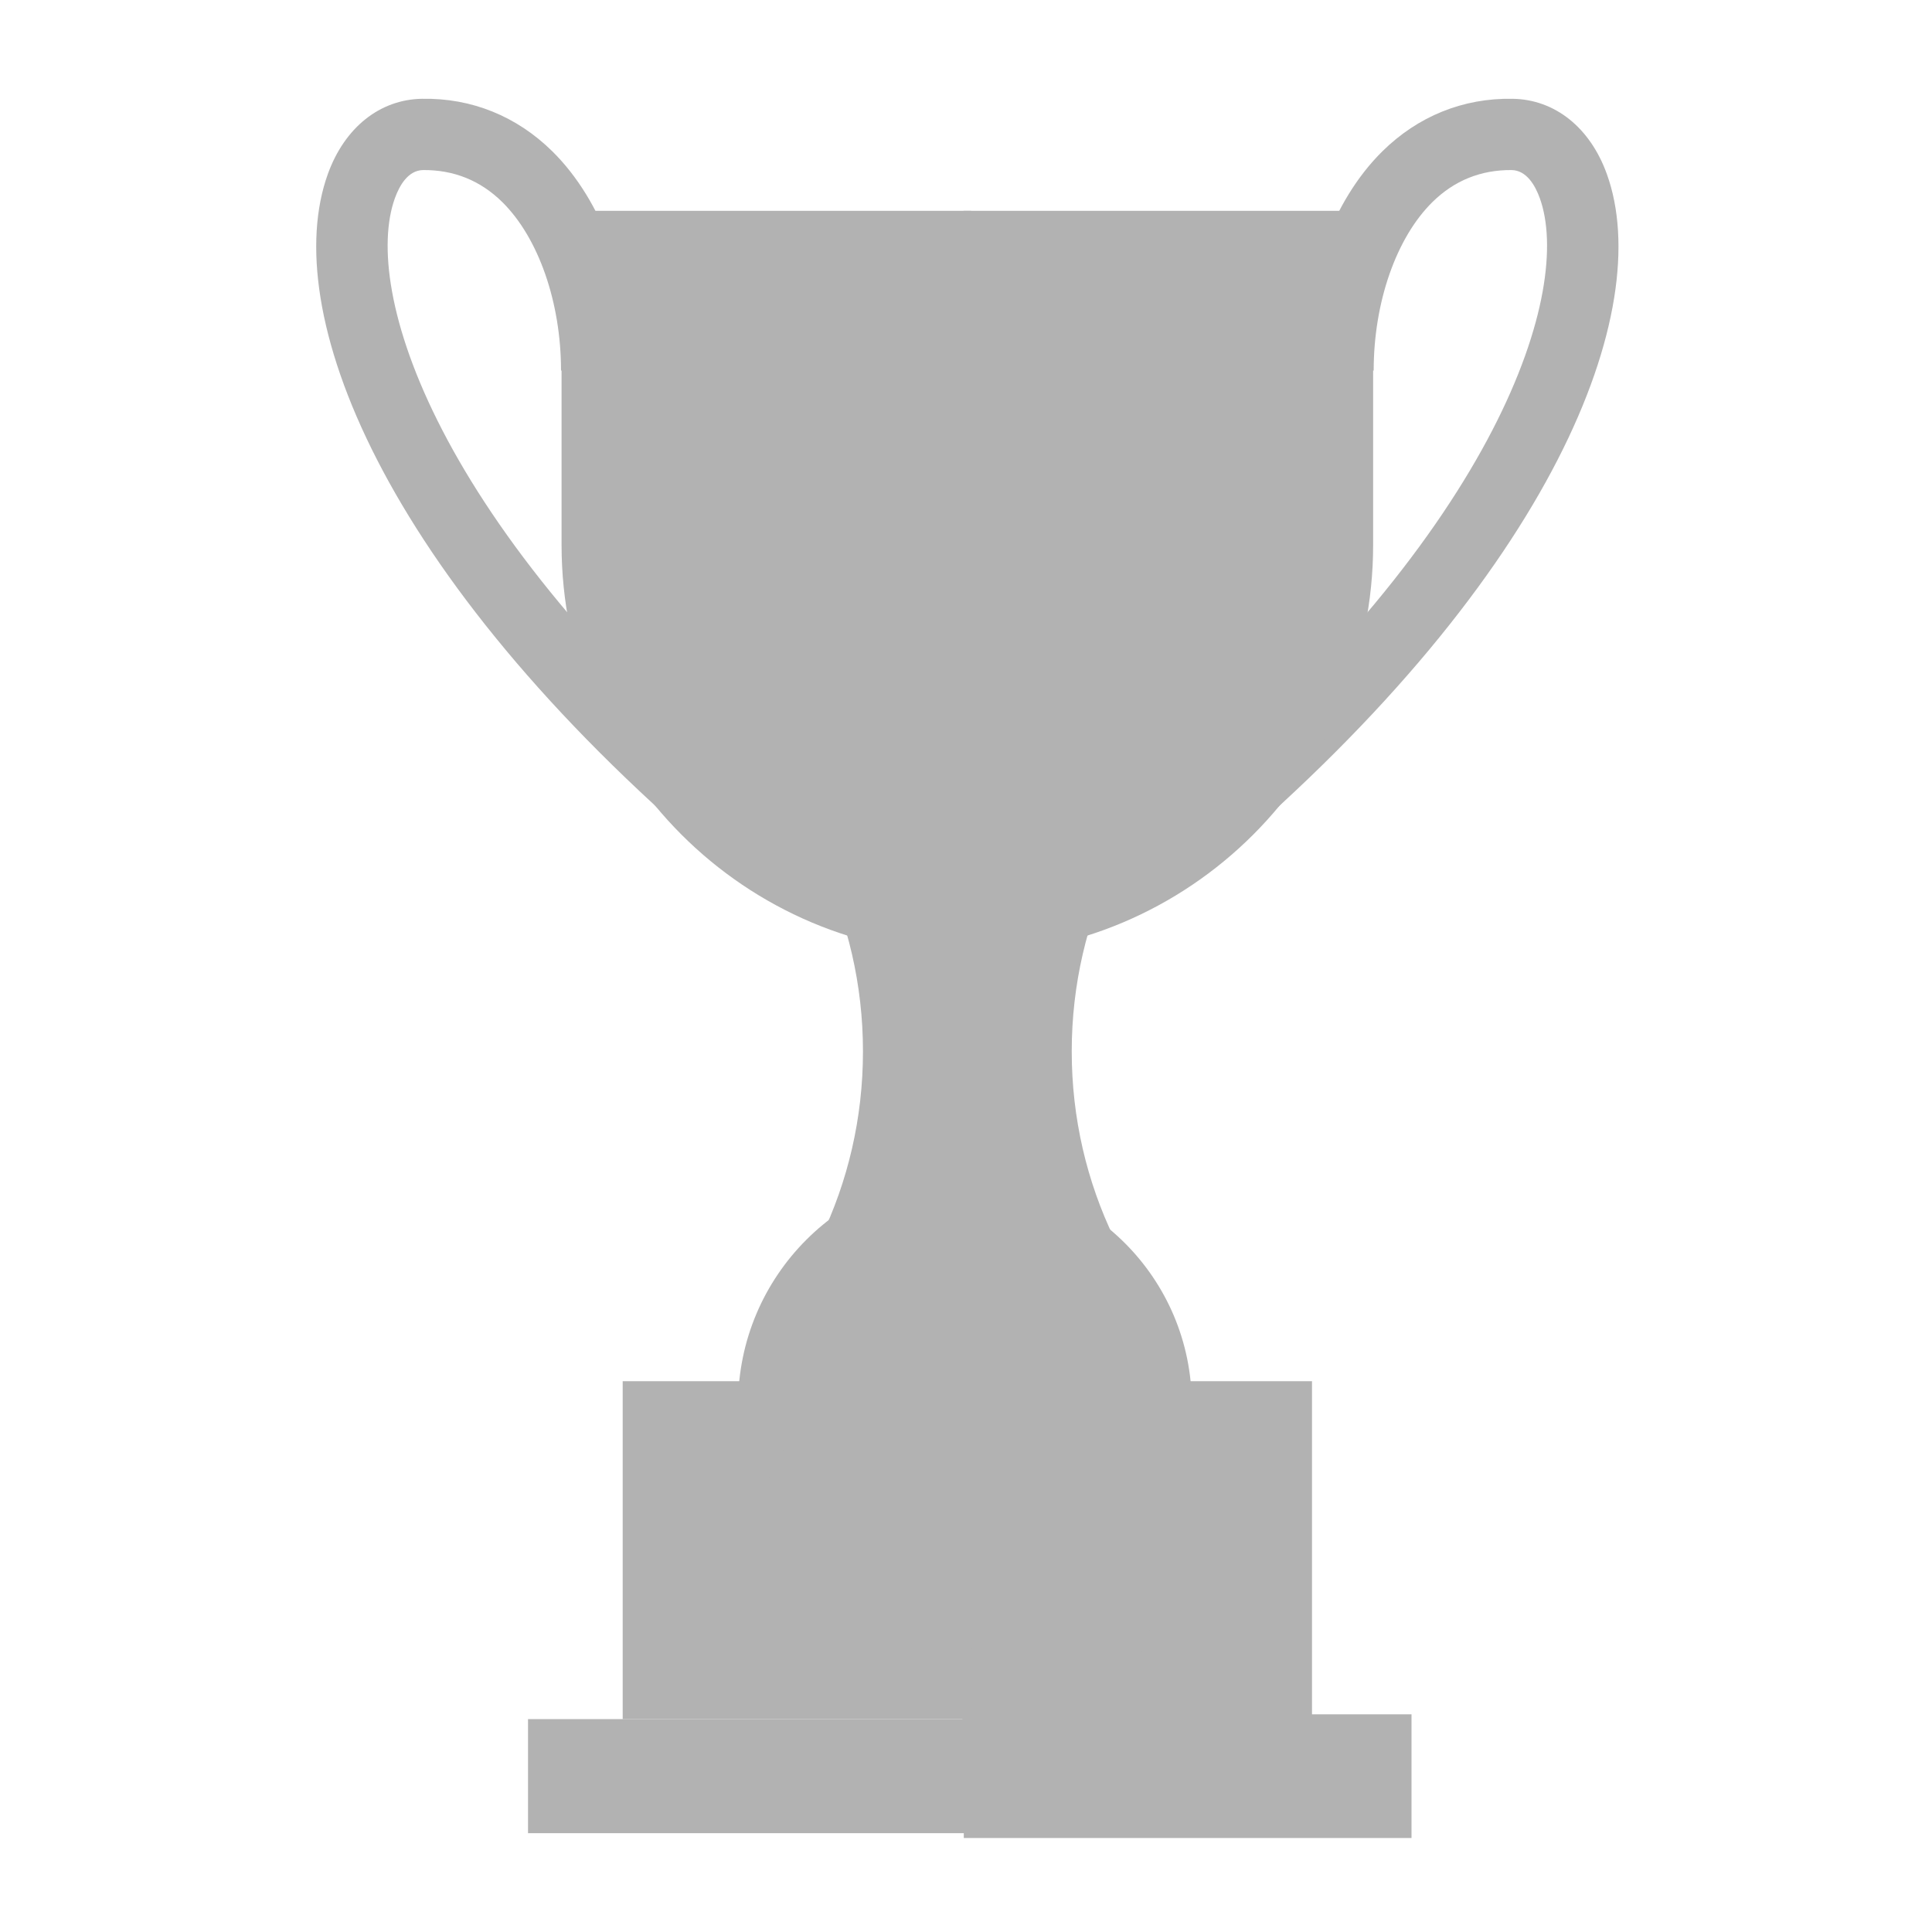 <?xml version="1.0" encoding="utf-8"?>
<!-- Generator: Adobe Illustrator 16.0.0, SVG Export Plug-In . SVG Version: 6.00 Build 0)  -->
<!DOCTYPE svg PUBLIC "-//W3C//DTD SVG 1.1//EN" "http://www.w3.org/Graphics/SVG/1.1/DTD/svg11.dtd">
<svg version="1.1" id="Capa_1" xmlns="http://www.w3.org/2000/svg" xmlns:xlink="http://www.w3.org/1999/xlink" x="0px" y="0px"
	 width="200px" height="200px" viewBox="0 0 200 200" enable-background="new 0 0 200 200" xml:space="preserve">
<g>
	<path fill="#B2B2B2" d="M126.385,88.769l-4.779-5.622c33.896-28.82,41.174-53.24,37.797-62.622
		c-0.475-1.321-1.368-2.899-2.93-2.921c-3.164-0.022-5.914,1.071-8.188,3.313c-3.752,3.701-6.082,10.385-6.082,17.444h-7.379
		c0-9.099,3.096-17.584,8.279-22.697c3.678-3.628,8.352-5.529,13.471-5.438c4.383,0.061,8.035,2.976,9.771,7.8
		C171.389,32.038,160.988,59.347,126.385,88.769z"/>
</g>
<path fill="#B2B2B2" d="M99.75,128.17"/>
<path fill="#B2B2B2" d="M99.75,89.513h15.581c-2.813,5.851-4.386,12.407-4.386,19.329s1.57,13.477,4.386,19.328H99.75"/>
<path fill="#B2B2B2" d="M98.84,89.513"/>
<path fill="#B2B2B2" d="M96.94,20.826"/>
<path fill="#B2B2B2" d="M99.75,21.826h42.396v34.6c0,23.415-18.981,42.397-42.396,42.397"/>
<path fill="#B2B2B2" d="M99.75,97.823"/>
<path fill="#B2B2B2" d="M98.666,121.798"/>
<path fill="#B2B2B2" d="M99.75,145.395h23.622c0-13.045-10.576-23.621-23.622-23.621c-0.363,0,0.359-0.018,0,0"/>
<polyline fill="#B2B2B2" points="99.771,142.98 135.818,142.98 135.818,177.965 99.644,177.965 "/>
<path fill="#B2B2B2" d="M99.771,142.98"/>
<polyline fill="#B2B2B2" stroke="#B2B2B2" stroke-miterlimit="10" points="99.644,177.965 145.619,177.965 145.619,189.77 
	99.771,189.77 "/>
<path fill="#B2B2B2" d="M99.307,149.508"/>
<path fill="#B2B2B2" d="M98.771,171.438h19.391c0-2.58,2.094-4.674,4.674-4.674v-6.291v-6.291c-2.58,0-4.674-2.092-4.674-4.674
	H98.771"/>
<line fill="#B2B2B2" x1="98.665" y1="142.98" x2="98.665" y2="189.459"/>
<line fill="#B2B2B2" x1="98.665" y1="121.798" x2="98.665" y2="142.98"/>
<line fill="#B2B2B2" x1="98.665" y1="97.513" x2="98.665" y2="118.824"/>
<line fill="#B2B2B2" x1="98.665" y1="20.516" x2="98.665" y2="97.513"/>
<line fill="#B2B2B2" x1="98.665" y1="13.203" x2="98.665" y2="20.516"/>
<path fill="#B2B2B2" d="M98.665,37.005"/>
<g>
	<path fill="#B2B2B2" d="M73.894,88.769l4.779-5.622C44.779,54.327,37.5,29.907,40.876,20.525c0.476-1.321,1.369-2.899,2.931-2.921
		c3.163-0.022,5.914,1.071,8.188,3.313c3.751,3.701,6.082,10.385,6.082,17.444h7.378c0-9.099-3.095-17.584-8.279-22.697
		c-3.678-3.628-8.351-5.529-13.47-5.438c-4.383,0.061-8.036,2.976-9.772,7.8C28.891,32.038,39.291,59.347,73.894,88.769z"/>
</g>
<path fill="#B2B2B2" d="M100.529,128.17"/>
<path fill="#B2B2B2" d="M100.529,89.513h-15.58c2.815,5.851,4.385,12.407,4.385,19.329s-1.569,13.477-4.385,19.328h15.58"/>
<path fill="#B2B2B2" d="M101.439,89.513"/>
<path fill="#B2B2B2" d="M103.34,20.826"/>
<path fill="#B2B2B2" d="M100.529,21.826H58.133v34.6c0,23.415,18.981,42.397,42.396,42.397"/>
<path fill="#B2B2B2" d="M100.529,97.823"/>
<path fill="#B2B2B2" d="M101.613,121.798"/>
<path fill="#B2B2B2" stroke="#B2B2B2" stroke-miterlimit="10" d="M100.529,145.395H76.908c0-13.045,10.576-23.621,23.621-23.621
	c0.363,0-0.358-0.018,0,0"/>
<polyline fill="#B2B2B2" points="100.508,142.98 64.46,142.98 64.46,177.965 100.635,177.965 "/>
<path fill="#B2B2B2" d="M100.508,142.98"/>
<polyline fill="#B2B2B2" points="100.635,177.965 54.661,177.965 54.661,189.77 100.508,189.77 "/>
<path fill="#B2B2B2" d="M100.973,149.508"/>
<path fill="#B2B2B2" d="M100.508,171.438H81.117c0-2.58-2.093-4.674-4.674-4.674v-6.291v-6.291c2.581,0,4.674-2.092,4.674-4.674
	h19.391"/>
<line fill="#B2B2B2" x1="101.613" y1="142.98" x2="101.613" y2="189.459"/>
<line fill="#B2B2B2" x1="101.613" y1="121.798" x2="101.613" y2="142.98"/>
<line fill="#B2B2B2" x1="101.613" y1="97.513" x2="101.613" y2="118.824"/>
<line fill="#B2B2B2" x1="101.613" y1="20.516" x2="101.613" y2="97.513"/>
<line fill="#B2B2B2" x1="101.613" y1="13.203" x2="101.613" y2="20.516"/>
<path fill="#B2B2B2" d="M101.613,37.005"/>
</svg>
